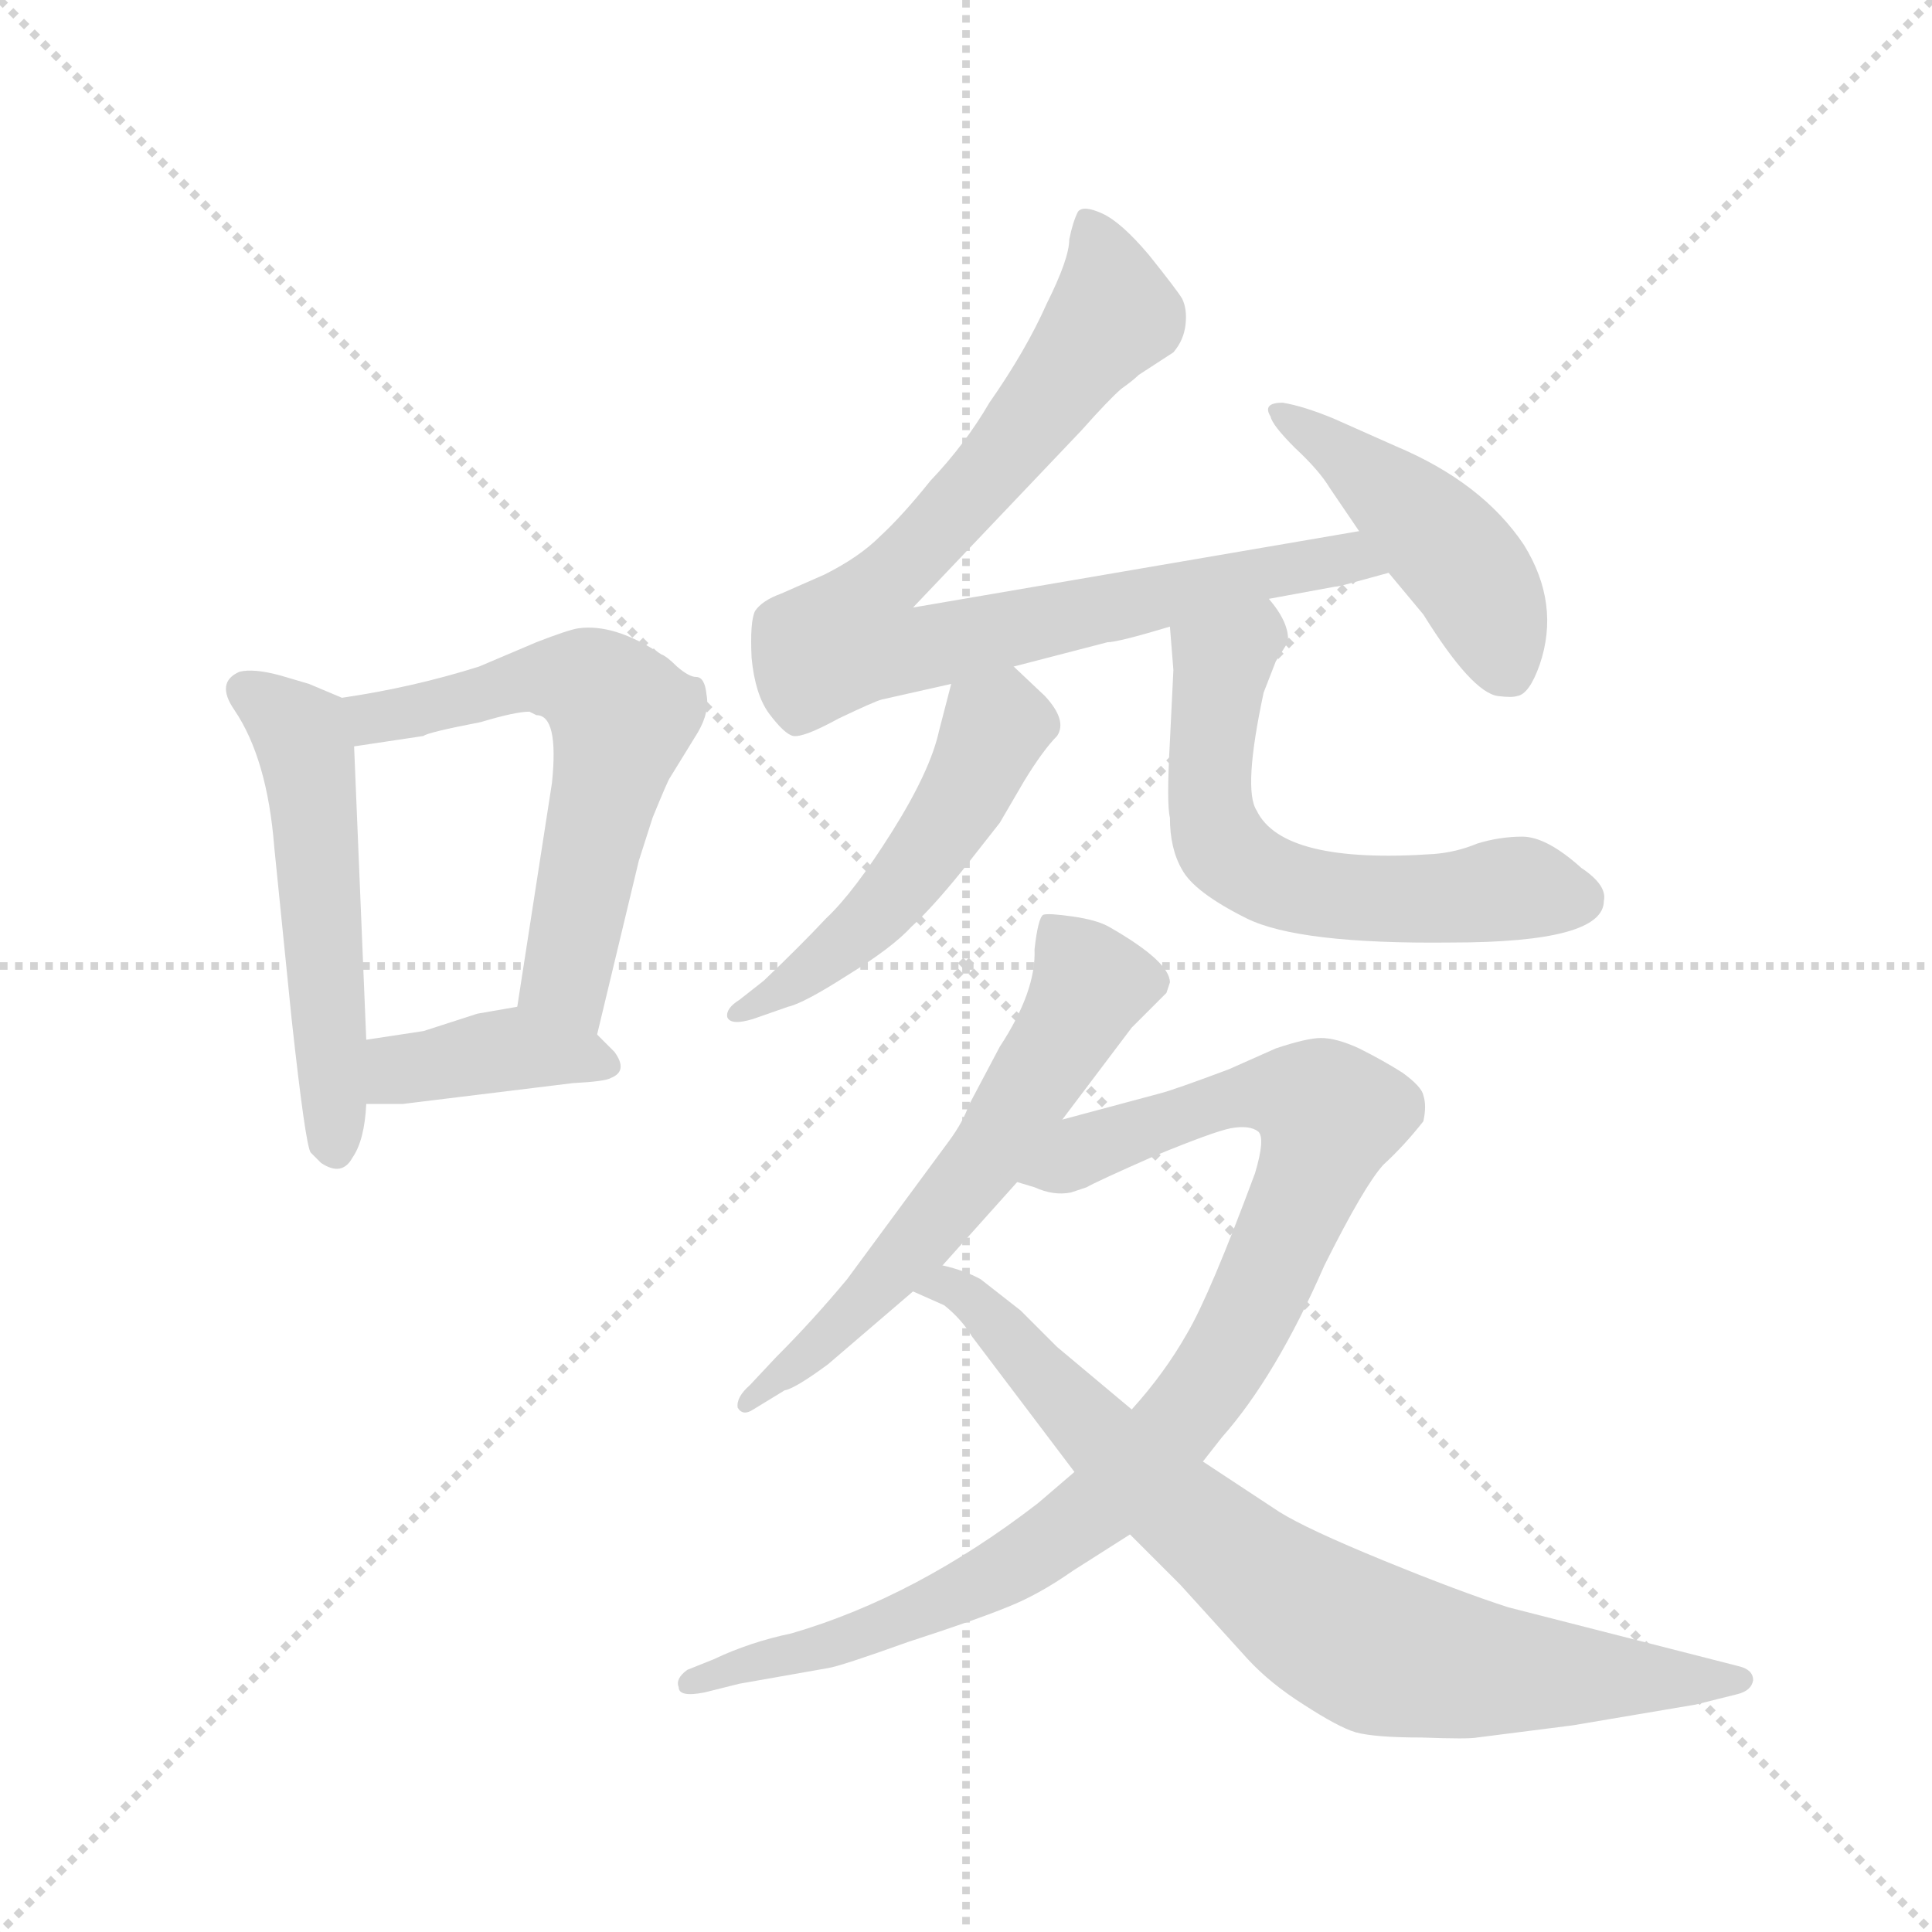 <svg version="1.1" viewBox="0 0 1024 1024" xmlns="http://www.w3.org/2000/svg">
  <g stroke="lightgray" stroke-dasharray="1,1" stroke-width="1" transform="scale(4, 4)">
    <line x1="0" y1="0" x2="256" y2="256"></line>
    <line x1="256" y1="0" x2="0" y2="256"></line>
    <line x1="128" y1="0" x2="128" y2="256"></line>
    <line x1="0" y1="128" x2="256" y2="128"></line>
  </g>
  <g transform="scale(0.92, -0.92) translate(60, -850)">
    <style type="text/css">
      
        @keyframes keyframes0 {
          from {
            stroke: blue;
            stroke-dashoffset: 537;
            stroke-width: 128;
          }
          64% {
            animation-timing-function: step-end;
            stroke: blue;
            stroke-dashoffset: 0;
            stroke-width: 128;
          }
          to {
            stroke: black;
            stroke-width: 1024;
          }
        }
        #make-me-a-hanzi-animation-0 {
          animation: keyframes0 0.687s both;
          animation-delay: 0s;
          animation-timing-function: linear;
        }
      
        @keyframes keyframes1 {
          from {
            stroke: blue;
            stroke-dashoffset: 604;
            stroke-width: 128;
          }
          66% {
            animation-timing-function: step-end;
            stroke: blue;
            stroke-dashoffset: 0;
            stroke-width: 128;
          }
          to {
            stroke: black;
            stroke-width: 1024;
          }
        }
        #make-me-a-hanzi-animation-1 {
          animation: keyframes1 0.742s both;
          animation-delay: 0.687s;
          animation-timing-function: linear;
        }
      
        @keyframes keyframes2 {
          from {
            stroke: blue;
            stroke-dashoffset: 393;
            stroke-width: 128;
          }
          56% {
            animation-timing-function: step-end;
            stroke: blue;
            stroke-dashoffset: 0;
            stroke-width: 128;
          }
          to {
            stroke: black;
            stroke-width: 1024;
          }
        }
        #make-me-a-hanzi-animation-2 {
          animation: keyframes2 0.57s both;
          animation-delay: 1.429s;
          animation-timing-function: linear;
        }
      
        @keyframes keyframes3 {
          from {
            stroke: blue;
            stroke-dashoffset: 861;
            stroke-width: 128;
          }
          74% {
            animation-timing-function: step-end;
            stroke: blue;
            stroke-dashoffset: 0;
            stroke-width: 128;
          }
          to {
            stroke: black;
            stroke-width: 1024;
          }
        }
        #make-me-a-hanzi-animation-3 {
          animation: keyframes3 0.951s both;
          animation-delay: 1.998s;
          animation-timing-function: linear;
        }
      
        @keyframes keyframes4 {
          from {
            stroke: blue;
            stroke-dashoffset: 457;
            stroke-width: 128;
          }
          60% {
            animation-timing-function: step-end;
            stroke: blue;
            stroke-dashoffset: 0;
            stroke-width: 128;
          }
          to {
            stroke: black;
            stroke-width: 1024;
          }
        }
        #make-me-a-hanzi-animation-4 {
          animation: keyframes4 0.622s both;
          animation-delay: 2.949s;
          animation-timing-function: linear;
        }
      
        @keyframes keyframes5 {
          from {
            stroke: blue;
            stroke-dashoffset: 505;
            stroke-width: 128;
          }
          62% {
            animation-timing-function: step-end;
            stroke: blue;
            stroke-dashoffset: 0;
            stroke-width: 128;
          }
          to {
            stroke: black;
            stroke-width: 1024;
          }
        }
        #make-me-a-hanzi-animation-5 {
          animation: keyframes5 0.661s both;
          animation-delay: 3.571s;
          animation-timing-function: linear;
        }
      
        @keyframes keyframes6 {
          from {
            stroke: blue;
            stroke-dashoffset: 609;
            stroke-width: 128;
          }
          66% {
            animation-timing-function: step-end;
            stroke: blue;
            stroke-dashoffset: 0;
            stroke-width: 128;
          }
          to {
            stroke: black;
            stroke-width: 1024;
          }
        }
        #make-me-a-hanzi-animation-6 {
          animation: keyframes6 0.746s both;
          animation-delay: 4.232s;
          animation-timing-function: linear;
        }
      
        @keyframes keyframes7 {
          from {
            stroke: blue;
            stroke-dashoffset: 613;
            stroke-width: 128;
          }
          67% {
            animation-timing-function: step-end;
            stroke: blue;
            stroke-dashoffset: 0;
            stroke-width: 128;
          }
          to {
            stroke: black;
            stroke-width: 1024;
          }
        }
        #make-me-a-hanzi-animation-7 {
          animation: keyframes7 0.749s both;
          animation-delay: 4.978s;
          animation-timing-function: linear;
        }
      
        @keyframes keyframes8 {
          from {
            stroke: blue;
            stroke-dashoffset: 962;
            stroke-width: 128;
          }
          76% {
            animation-timing-function: step-end;
            stroke: blue;
            stroke-dashoffset: 0;
            stroke-width: 128;
          }
          to {
            stroke: black;
            stroke-width: 1024;
          }
        }
        #make-me-a-hanzi-animation-8 {
          animation: keyframes8 1.033s both;
          animation-delay: 5.726s;
          animation-timing-function: linear;
        }
      
        @keyframes keyframes9 {
          from {
            stroke: blue;
            stroke-dashoffset: 806;
            stroke-width: 128;
          }
          72% {
            animation-timing-function: step-end;
            stroke: blue;
            stroke-dashoffset: 0;
            stroke-width: 128;
          }
          to {
            stroke: black;
            stroke-width: 1024;
          }
        }
        #make-me-a-hanzi-animation-9 {
          animation: keyframes9 0.906s both;
          animation-delay: 6.759s;
          animation-timing-function: linear;
        }
      
    </style>
    
      <path d="M 137 448 L 118 456 L 101 461 Q 86 465 78 463 Q 64 457 75 441 Q 94 413 98 362 L 108 263 Q 116 190 119 186 L 125 180 Q 137 172 143 183 Q 150 193 151 214 L 151 251 L 144 420 C 143 445 143 445 137 448 Z" fill="lightgray"></path>
    
      <path d="M 284 254 L 308 354 L 316 379 Q 325 401 326 402 L 342 428 Q 349 440 347 450 Q 346 460 341 460 Q 337 460 330 466 Q 324 472 321 473 Q 294 491 273 488 Q 267 487 249 480 L 216 466 Q 178 454 137 448 C 107 443 114 416 144 420 L 184 426 Q 186 428 217 434 Q 237 440 245 440 L 249 438 Q 262 438 258 399 L 238 270 C 233 240 277 225 284 254 Z" fill="lightgray"></path>
    
      <path d="M 151 214 L 172 214 L 270 226 Q 289 227 292 229 Q 302 233 294 244 L 284 254 C 264 274 264 274 238 270 L 215 266 L 184 256 L 151 251 C 121 247 121 214 151 214 Z" fill="lightgray"></path>
    
      <path d="M 671 505 L 709 512 Q 711 512 718 514 L 740 520 C 769 528 753 549 723 544 L 466 500 L 563 602 Q 579 620 586 626 Q 593 631 596 634 L 616 647 Q 622 654 623 663 Q 624 672 621 678 Q 618 683 602 703 Q 586 722 575 727 Q 564 732 561 728 Q 558 722 556 712 Q 556 701 543 675 Q 531 648 510 618 Q 496 594 476 573 Q 460 553 447 541 Q 435 529 415 519 L 390 508 Q 379 504 375 498 Q 372 492 373 471 Q 375 450 383 439 Q 392 427 397 426 Q 403 425 423 436 Q 444 446 448 447 L 488 456 L 524 466 L 578 480 Q 584 480 614 489 L 671 505 Z" fill="lightgray"></path>
    
      <path d="M 740 520 L 760 496 Q 788 451 803 449 Q 811 448 814 449 Q 821 450 827 467 Q 839 502 818 536 Q 794 572 744 593 L 708 609 Q 691 616 679 618 Q 667 618 672 610 Q 673 605 686 592 Q 700 579 706 569 L 723 544 L 740 520 Z" fill="lightgray"></path>
    
      <path d="M 488 456 L 481 429 Q 476 406 454 371 Q 432 336 416 321 Q 401 305 380 285 L 366 274 Q 358 269 359 264 Q 361 259 374 263 L 394 270 Q 403 272 428 288 Q 454 304 465 316 Q 477 327 494 348 L 516 376 L 530 400 Q 541 418 549 426 Q 555 435 542 449 L 524 466 C 502 487 496 485 488 456 Z" fill="lightgray"></path>
    
      <path d="M 616 464 L 614 423 Q 612 387 614 379 Q 614 361 621 349 Q 628 336 658 321 Q 688 306 776 307 Q 864 307 864 331 Q 866 340 851 350 Q 831 368 817 368 Q 804 368 791 364 Q 779 359 766 358 Q 679 352 664 383 Q 656 395 668 451 L 675 469 L 682 480 Q 683 491 671 505 C 654 529 612 519 614 489 L 616 464 Z" fill="lightgray"></path>
    
      <path d="M 552 205 L 592 258 L 612 278 L 614 284 Q 614 296 579 316 Q 572 320 558 322 Q 544 324 541 323 Q 538 321 536 303 Q 537 279 516 247 L 498 213 Q 495 204 487 193 L 428 113 Q 408 89 387 68 L 372 52 Q 364 45 365 39 Q 368 34 374 38 L 392 49 Q 398 50 417 64 L 466 106 L 483 121 L 526 169 L 552 205 Z" fill="lightgray"></path>
    
      <path d="M 633 8 L 644 22 Q 675 57 703 121 Q 726 167 737 179 Q 749 190 760 204 Q 762 213 760 219 Q 759 224 748 232 Q 737 239 723 246 Q 710 252 701 252 Q 693 252 675 246 L 648 234 Q 616 222 608 220 L 552 205 C 523 197 497 177 526 169 L 536 166 Q 547 161 557 163 L 566 166 Q 571 169 605 184 Q 639 198 649 200 Q 660 202 665 198 Q 669 194 663 174 Q 637 104 624 82 Q 611 59 592 38 L 559 2 L 538 -16 Q 468 -70 396 -91 Q 372 -96 351 -106 L 336 -112 Q 329 -117 331 -122 Q 331 -128 346 -125 L 366 -120 L 417 -111 Q 424 -110 463 -96 Q 503 -83 520 -76 Q 538 -69 558 -55 L 591 -34 L 633 8 Z" fill="lightgray"></path>
    
      <path d="M 846 -144 L 917 -132 L 941 -126 Q 949 -124 950 -118 Q 950 -112 942 -110 L 809 -76 Q 781 -67 737 -49 Q 693 -31 677 -21 L 633 8 L 592 38 L 549 74 L 528 95 L 505 113 Q 496 118 483 121 C 454 130 439 118 466 106 L 484 98 Q 494 90 500 80 L 559 2 L 591 -34 L 620 -63 L 659 -106 Q 672 -120 691 -132 Q 711 -145 721 -148 Q 732 -151 759 -151 Q 786 -152 791 -151 L 846 -144 Z" fill="lightgray"></path>
    
    
      <clipPath id="make-me-a-hanzi-clip-0">
        <path d="M 137 448 L 118 456 L 101 461 Q 86 465 78 463 Q 64 457 75 441 Q 94 413 98 362 L 108 263 Q 116 190 119 186 L 125 180 Q 137 172 143 183 Q 150 193 151 214 L 151 251 L 144 420 C 143 445 143 445 137 448 Z"></path>
      </clipPath>
      <path clip-path="url(#make-me-a-hanzi-clip-0)" d="M 82 451 L 113 428 L 118 411 L 133 187" fill="none" id="make-me-a-hanzi-animation-0" stroke-dasharray="409 818" stroke-linecap="round"></path>
    
      <clipPath id="make-me-a-hanzi-clip-1">
        <path d="M 284 254 L 308 354 L 316 379 Q 325 401 326 402 L 342 428 Q 349 440 347 450 Q 346 460 341 460 Q 337 460 330 466 Q 324 472 321 473 Q 294 491 273 488 Q 267 487 249 480 L 216 466 Q 178 454 137 448 C 107 443 114 416 144 420 L 184 426 Q 186 428 217 434 Q 237 440 245 440 L 249 438 Q 262 438 258 399 L 238 270 C 233 240 277 225 284 254 Z"></path>
      </clipPath>
      <path clip-path="url(#make-me-a-hanzi-clip-1)" d="M 145 443 L 155 436 L 175 439 L 251 460 L 279 456 L 295 443 L 297 429 L 266 287 L 280 262" fill="none" id="make-me-a-hanzi-animation-1" stroke-dasharray="476 952" stroke-linecap="round"></path>
    
      <clipPath id="make-me-a-hanzi-clip-2">
        <path d="M 151 214 L 172 214 L 270 226 Q 289 227 292 229 Q 302 233 294 244 L 284 254 C 264 274 264 274 238 270 L 215 266 L 184 256 L 151 251 C 121 247 121 214 151 214 Z"></path>
      </clipPath>
      <path clip-path="url(#make-me-a-hanzi-clip-2)" d="M 156 220 L 169 233 L 236 246 L 286 237" fill="none" id="make-me-a-hanzi-animation-2" stroke-dasharray="265 530" stroke-linecap="round"></path>
    
      <clipPath id="make-me-a-hanzi-clip-3">
        <path d="M 671 505 L 709 512 Q 711 512 718 514 L 740 520 C 769 528 753 549 723 544 L 466 500 L 563 602 Q 579 620 586 626 Q 593 631 596 634 L 616 647 Q 622 654 623 663 Q 624 672 621 678 Q 618 683 602 703 Q 586 722 575 727 Q 564 732 561 728 Q 558 722 556 712 Q 556 701 543 675 Q 531 648 510 618 Q 496 594 476 573 Q 460 553 447 541 Q 435 529 415 519 L 390 508 Q 379 504 375 498 Q 372 492 373 471 Q 375 450 383 439 Q 392 427 397 426 Q 403 425 423 436 Q 444 446 448 447 L 488 456 L 524 466 L 578 480 Q 584 480 614 489 L 671 505 Z"></path>
      </clipPath>
      <path clip-path="url(#make-me-a-hanzi-clip-3)" d="M 568 721 L 581 669 L 510 577 L 445 511 L 430 483 L 463 475 L 672 521 L 717 529 L 733 524" fill="none" id="make-me-a-hanzi-animation-3" stroke-dasharray="733 1466" stroke-linecap="round"></path>
    
      <clipPath id="make-me-a-hanzi-clip-4">
        <path d="M 740 520 L 760 496 Q 788 451 803 449 Q 811 448 814 449 Q 821 450 827 467 Q 839 502 818 536 Q 794 572 744 593 L 708 609 Q 691 616 679 618 Q 667 618 672 610 Q 673 605 686 592 Q 700 579 706 569 L 723 544 L 740 520 Z"></path>
      </clipPath>
      <path clip-path="url(#make-me-a-hanzi-clip-4)" d="M 680 610 L 708 593 L 779 529 L 798 498 L 809 463" fill="none" id="make-me-a-hanzi-animation-4" stroke-dasharray="329 658" stroke-linecap="round"></path>
    
      <clipPath id="make-me-a-hanzi-clip-5">
        <path d="M 488 456 L 481 429 Q 476 406 454 371 Q 432 336 416 321 Q 401 305 380 285 L 366 274 Q 358 269 359 264 Q 361 259 374 263 L 394 270 Q 403 272 428 288 Q 454 304 465 316 Q 477 327 494 348 L 516 376 L 530 400 Q 541 418 549 426 Q 555 435 542 449 L 524 466 C 502 487 496 485 488 456 Z"></path>
      </clipPath>
      <path clip-path="url(#make-me-a-hanzi-clip-5)" d="M 521 454 L 497 395 L 463 344 L 413 295 L 367 266" fill="none" id="make-me-a-hanzi-animation-5" stroke-dasharray="377 754" stroke-linecap="round"></path>
    
      <clipPath id="make-me-a-hanzi-clip-6">
        <path d="M 616 464 L 614 423 Q 612 387 614 379 Q 614 361 621 349 Q 628 336 658 321 Q 688 306 776 307 Q 864 307 864 331 Q 866 340 851 350 Q 831 368 817 368 Q 804 368 791 364 Q 779 359 766 358 Q 679 352 664 383 Q 656 395 668 451 L 675 469 L 682 480 Q 683 491 671 505 C 654 529 612 519 614 489 L 616 464 Z"></path>
      </clipPath>
      <path clip-path="url(#make-me-a-hanzi-clip-6)" d="M 667 493 L 644 466 L 636 412 L 640 373 L 650 356 L 699 335 L 765 331 L 819 338 L 849 332" fill="none" id="make-me-a-hanzi-animation-6" stroke-dasharray="481 962" stroke-linecap="round"></path>
    
      <clipPath id="make-me-a-hanzi-clip-7">
        <path d="M 552 205 L 592 258 L 612 278 L 614 284 Q 614 296 579 316 Q 572 320 558 322 Q 544 324 541 323 Q 538 321 536 303 Q 537 279 516 247 L 498 213 Q 495 204 487 193 L 428 113 Q 408 89 387 68 L 372 52 Q 364 45 365 39 Q 368 34 374 38 L 392 49 Q 398 50 417 64 L 466 106 L 483 121 L 526 169 L 552 205 Z"></path>
      </clipPath>
      <path clip-path="url(#make-me-a-hanzi-clip-7)" d="M 544 318 L 569 283 L 550 248 L 505 179 L 451 114 L 404 67 L 370 45" fill="none" id="make-me-a-hanzi-animation-7" stroke-dasharray="485 970" stroke-linecap="round"></path>
    
      <clipPath id="make-me-a-hanzi-clip-8">
        <path d="M 633 8 L 644 22 Q 675 57 703 121 Q 726 167 737 179 Q 749 190 760 204 Q 762 213 760 219 Q 759 224 748 232 Q 737 239 723 246 Q 710 252 701 252 Q 693 252 675 246 L 648 234 Q 616 222 608 220 L 552 205 C 523 197 497 177 526 169 L 536 166 Q 547 161 557 163 L 566 166 Q 571 169 605 184 Q 639 198 649 200 Q 660 202 665 198 Q 669 194 663 174 Q 637 104 624 82 Q 611 59 592 38 L 559 2 L 538 -16 Q 468 -70 396 -91 Q 372 -96 351 -106 L 336 -112 Q 329 -117 331 -122 Q 331 -128 346 -125 L 366 -120 L 417 -111 Q 424 -110 463 -96 Q 503 -83 520 -76 Q 538 -69 558 -55 L 591 -34 L 633 8 Z"></path>
      </clipPath>
      <path clip-path="url(#make-me-a-hanzi-clip-8)" d="M 533 173 L 644 217 L 678 220 L 706 207 L 649 72 L 580 -12 L 529 -49 L 468 -80 L 339 -120" fill="none" id="make-me-a-hanzi-animation-8" stroke-dasharray="834 1668" stroke-linecap="round"></path>
    
      <clipPath id="make-me-a-hanzi-clip-9">
        <path d="M 846 -144 L 917 -132 L 941 -126 Q 949 -124 950 -118 Q 950 -112 942 -110 L 809 -76 Q 781 -67 737 -49 Q 693 -31 677 -21 L 633 8 L 592 38 L 549 74 L 528 95 L 505 113 Q 496 118 483 121 C 454 130 439 118 466 106 L 484 98 Q 494 90 500 80 L 559 2 L 591 -34 L 620 -63 L 659 -106 Q 672 -120 691 -132 Q 711 -145 721 -148 Q 732 -151 759 -151 Q 786 -152 791 -151 L 846 -144 Z"></path>
      </clipPath>
      <path clip-path="url(#make-me-a-hanzi-clip-9)" d="M 472 108 L 486 110 L 503 99 L 617 -18 L 685 -73 L 722 -95 L 793 -112 L 942 -118" fill="none" id="make-me-a-hanzi-animation-9" stroke-dasharray="678 1356" stroke-linecap="round"></path>
    
  </g>
</svg>